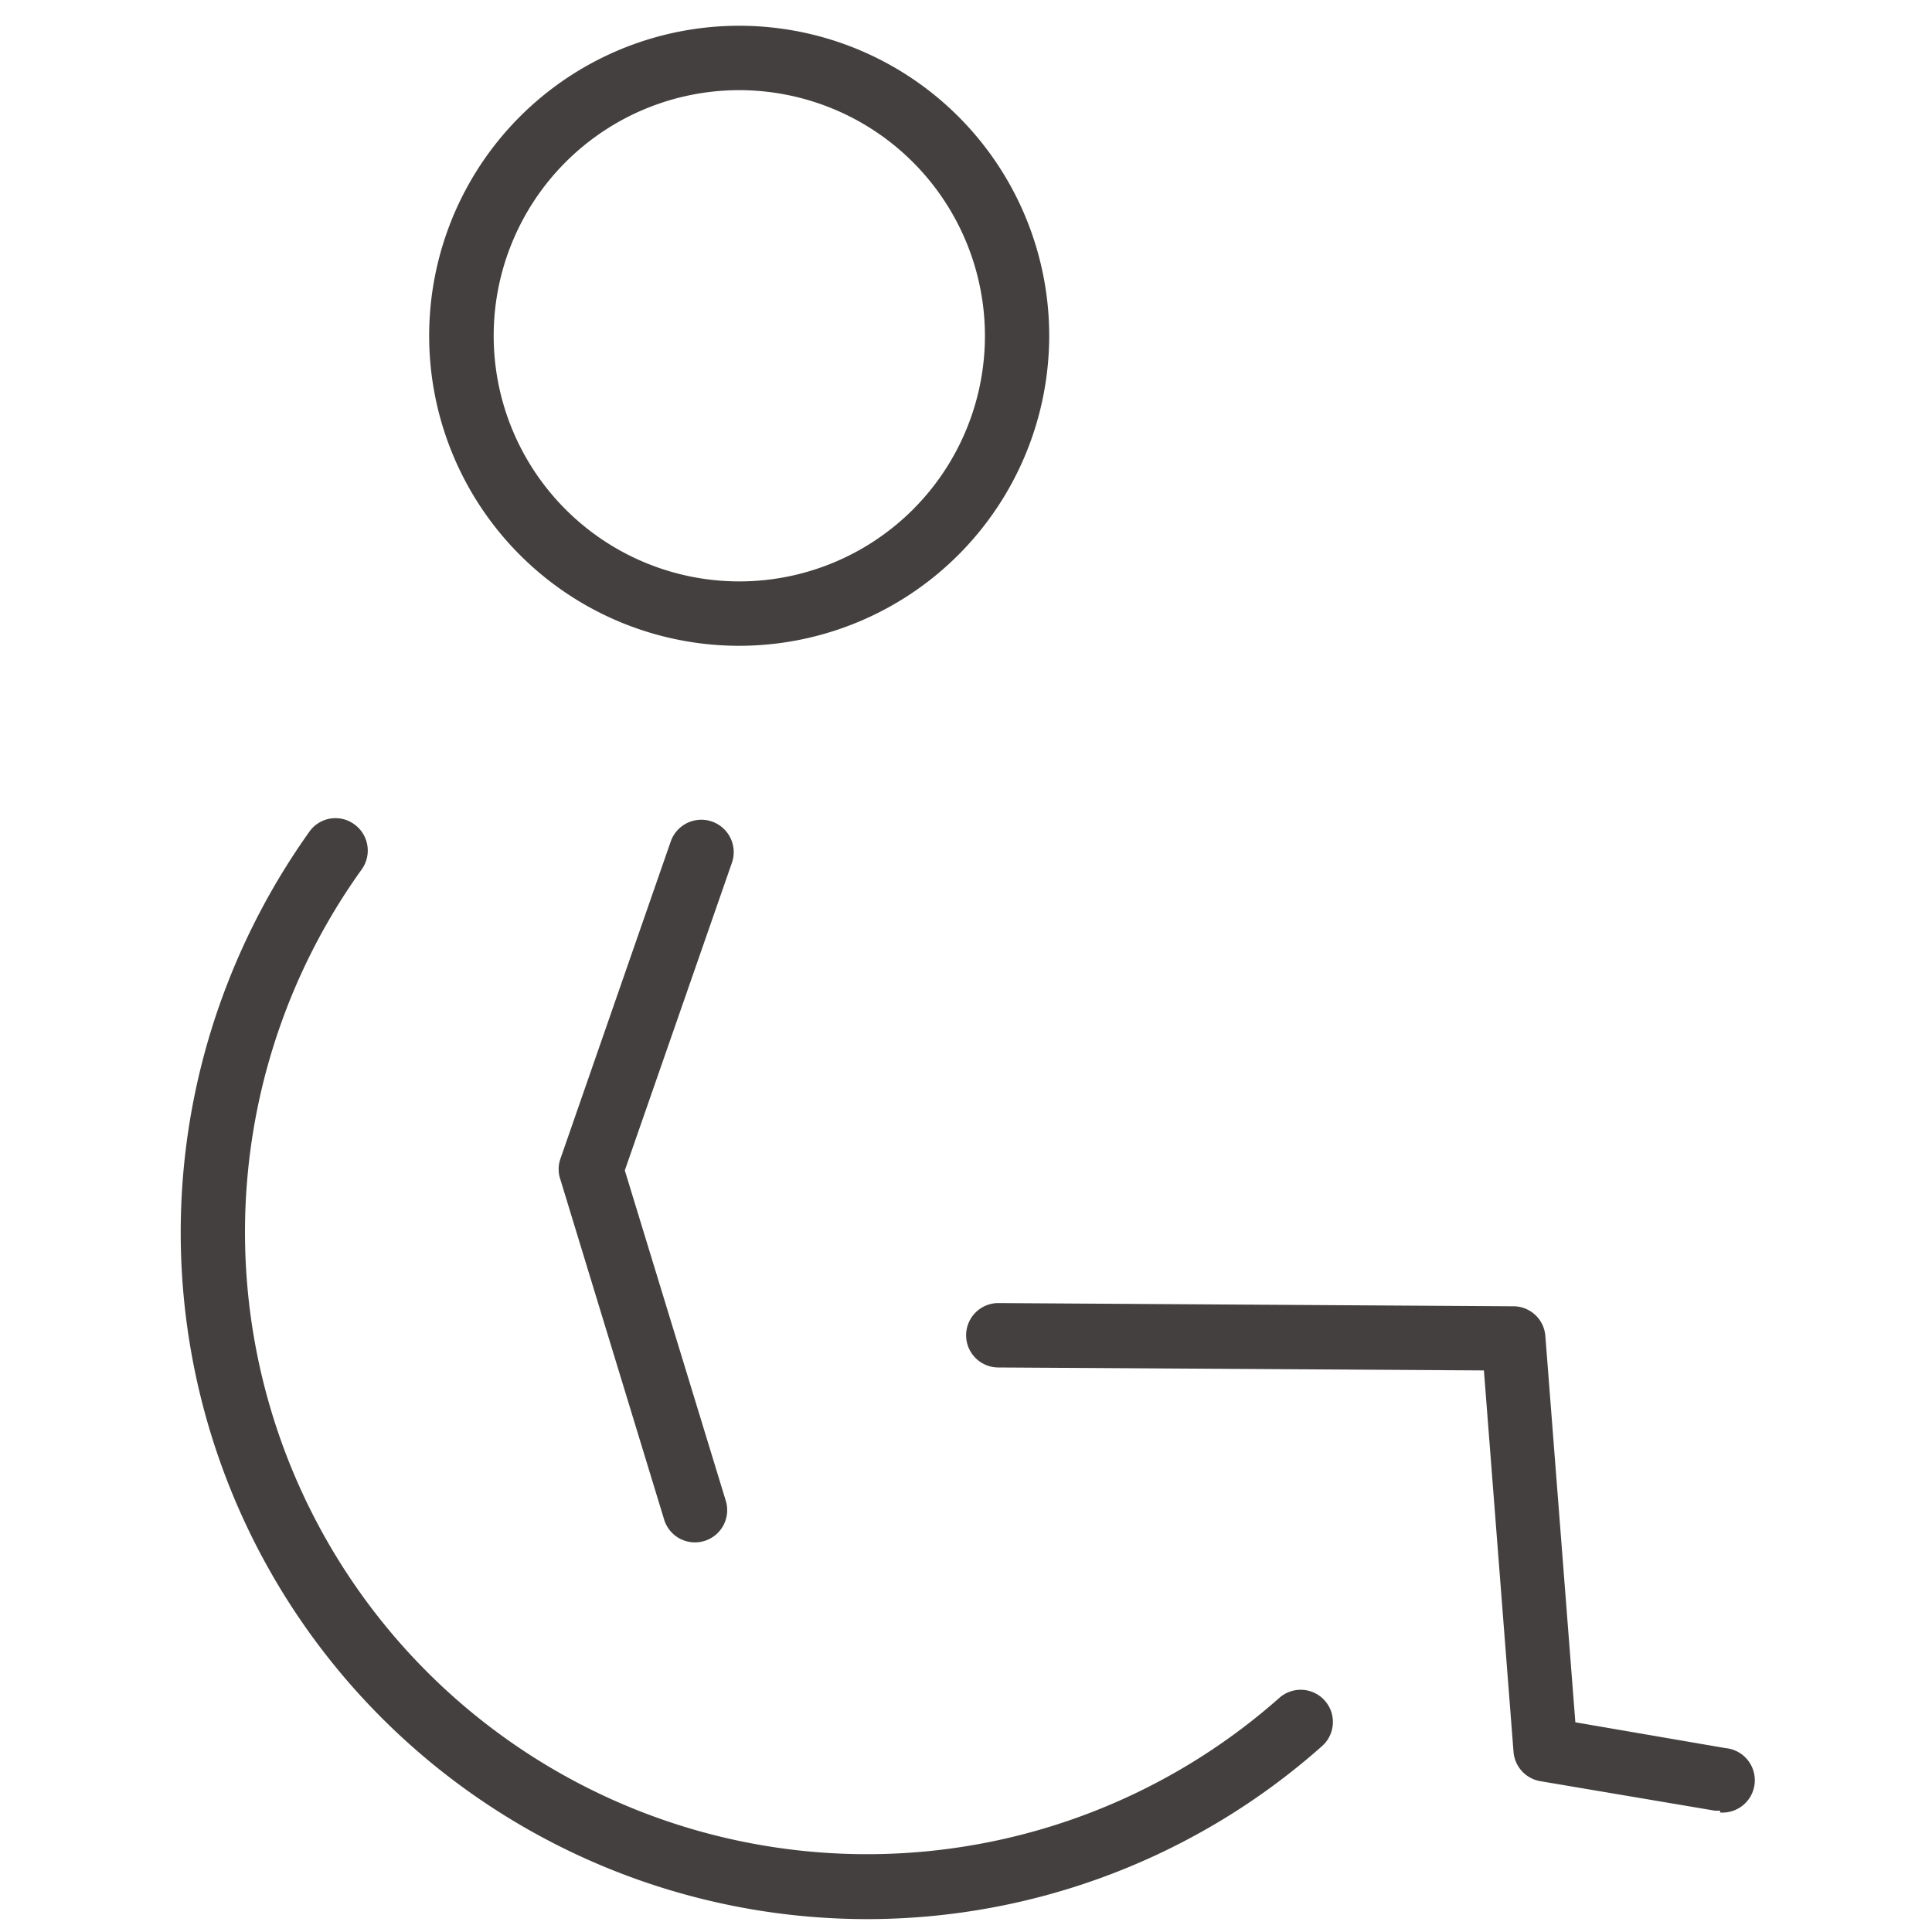 <svg id="Calque_1" data-name="Calque 1" xmlns="http://www.w3.org/2000/svg" viewBox="0 0 150 150"><defs><style>.cls-1{fill:#44403f;}</style></defs><title>acces-aux-personnes-a-mobilite-reduite</title><path class="cls-1" d="M57.4,50.14A24.07,24.07,0,1,1,81.46,26.08,24.09,24.09,0,0,1,57.4,50.14ZM57.4,7A19.07,19.07,0,1,0,76.47,26.08,19.09,19.09,0,0,0,57.4,7Z"/><path class="cls-1" d="M67.35,149A53.31,53.31,0,0,1,17.49,76.8,54.08,54.08,0,0,1,24,64.6,2.48,2.48,0,0,1,27.51,64a2.51,2.51,0,0,1,.58,3.49,48.29,48.29,0,0,0-4.81,48,48.29,48.29,0,0,0,76.05,16.33,2.5,2.5,0,0,1,3.31,3.75A53.22,53.22,0,0,1,67.35,149Z"/><path class="cls-1" d="M54,119.75A2.5,2.5,0,0,1,51.57,118L43.5,91.55a2.42,2.42,0,0,1,0-1.55l8.58-24.68A2.49,2.49,0,1,1,56.82,67L48.51,90.87l7.84,25.65a2.5,2.5,0,0,1-1.66,3.12A2.64,2.64,0,0,1,54,119.75Z"/><path class="cls-1" d="M133.56,140.58l-.42,0-13.55-2.29a2.51,2.51,0,0,1-2.08-2.27l-2.3-29.62-37.7-.23a2.5,2.5,0,0,1,0-5h0l40,.25a2.49,2.49,0,0,1,2.47,2.3l2.33,30,11.63,2a2.5,2.5,0,0,1-.41,5Z"/></svg>